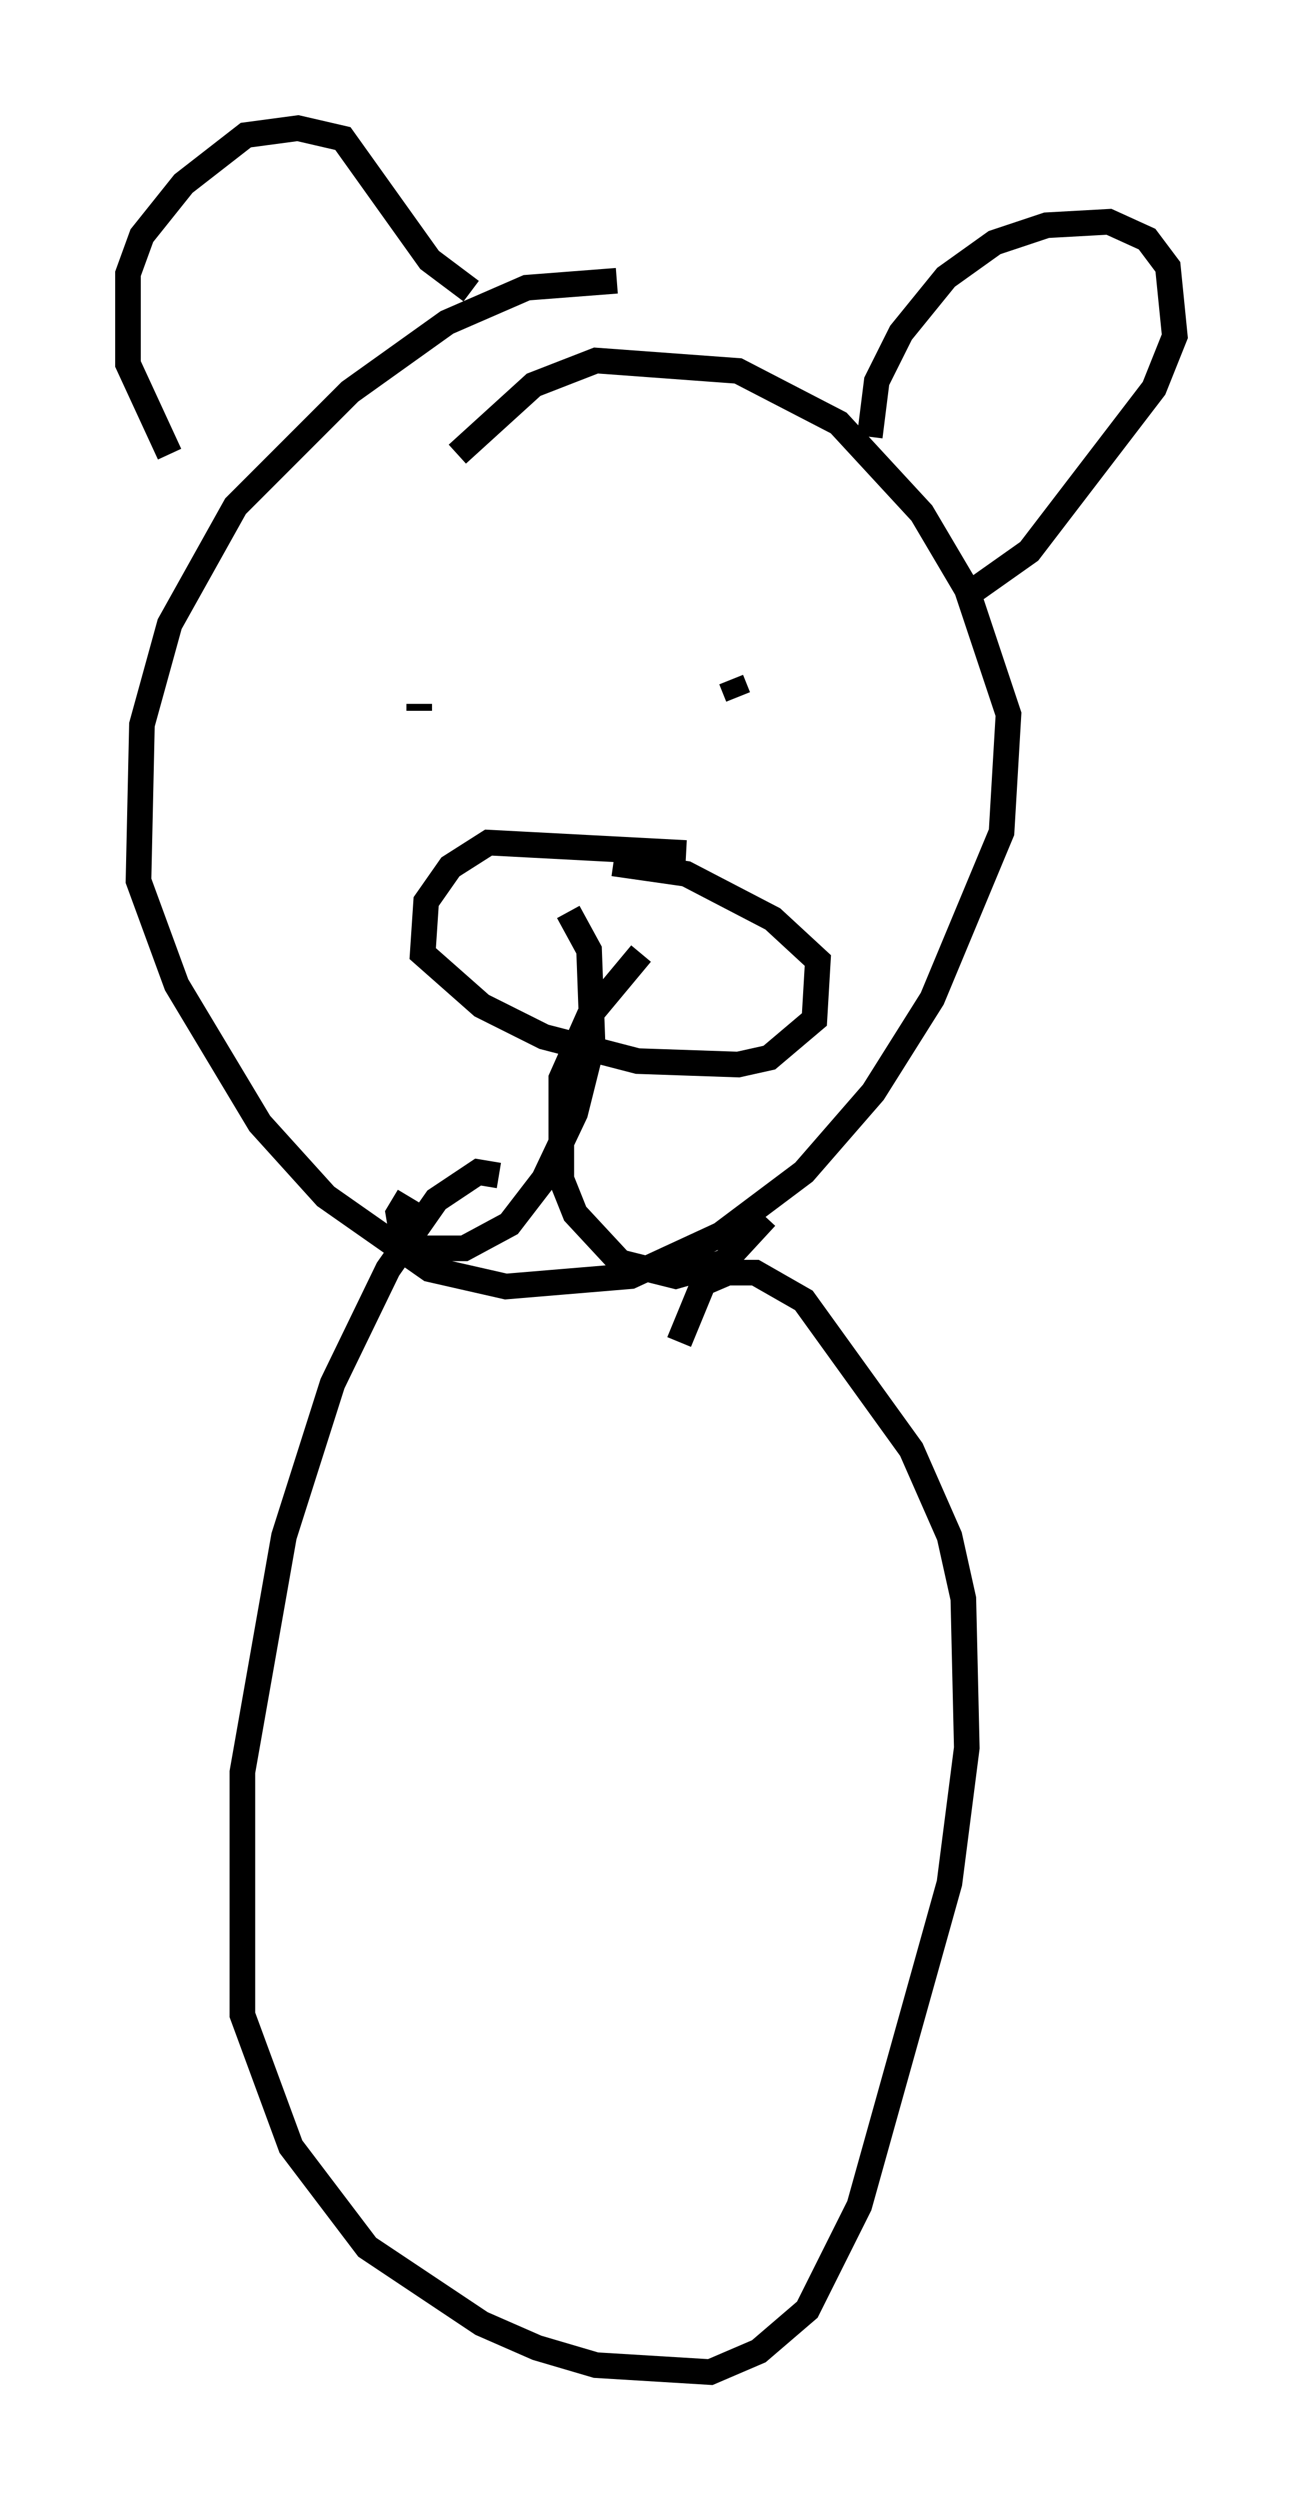 <?xml version="1.0" encoding="utf-8" ?>
<svg baseProfile="full" height="97.55" version="1.1" width="50.866" xmlns="http://www.w3.org/2000/svg" xmlns:ev="http://www.w3.org/2001/xml-events" xmlns:xlink="http://www.w3.org/1999/xlink"><defs /><rect fill="white" height="97.55" width="50.866" x="0" y="0" /><path d="M24.756, 11.225 m-0.677, -0.271 l-3.518, 0.271 -3.112, 1.353 l-3.789, 2.706 -4.465, 4.465 l-2.571, 4.601 -1.083, 3.924 l-0.135, 6.089 1.488, 4.059 l3.248, 5.413 2.571, 2.842 l4.059, 2.842 2.977, 0.677 l4.871, -0.406 3.518, -1.624 l3.248, -2.436 2.706, -3.112 l2.3, -3.654 2.706, -6.495 l0.271, -4.601 -1.624, -4.871 l-1.759, -2.977 -3.248, -3.518 l-3.924, -2.03 -5.548, -0.406 l-2.436, 0.947 -2.977, 2.706 m-1.488, 9.743 l0.0, 0.271 m12.178, -1.218 l0.271, 0.677 m-2.03, 6.089 l-7.713, -0.406 -1.488, 0.947 l-0.947, 1.353 -0.135, 2.03 l2.3, 2.03 2.436, 1.218 l3.654, 0.947 3.924, 0.135 l1.218, -0.271 1.759, -1.488 l0.135, -2.3 -1.759, -1.624 l-3.383, -1.759 -2.842, -0.406 m-1.759, 1.894 l0.812, 1.488 0.135, 3.654 l-0.677, 2.706 -1.218, 2.571 l-1.353, 1.759 -1.759, 0.947 l-1.759, 0.0 -0.677, -0.541 l-0.135, -0.812 0.406, -0.677 m9.066, -9.472 l-2.03, 2.436 -1.083, 2.436 l0.0, 3.924 0.541, 1.353 l1.759, 1.894 2.165, 0.541 l1.894, -0.541 1.624, -1.759 m4.059, -30.446 l0.271, -2.165 0.947, -1.894 l1.759, -2.165 1.894, -1.353 l2.03, -0.677 2.436, -0.135 l1.488, 0.677 0.812, 1.083 l0.271, 2.706 -0.812, 2.03 l-4.871, 6.36 -2.3, 1.624 m-19.486, -11.773 l-1.624, -1.218 -3.383, -4.736 l-1.759, -0.406 -2.03, 0.271 l-2.436, 1.894 -1.624, 2.03 l-0.541, 1.488 0.0, 3.518 l1.624, 3.518 m12.855, 28.146 l-0.812, -0.135 -1.624, 1.083 l-1.894, 2.706 -2.165, 4.465 l-1.894, 5.954 -1.624, 9.202 l0.0, 9.472 1.894, 5.142 l2.977, 3.924 4.465, 2.977 l2.165, 0.947 2.3, 0.677 l4.465, 0.271 1.894, -0.812 l1.894, -1.624 2.03, -4.059 l3.518, -12.584 0.677, -5.277 l-0.135, -5.819 -0.541, -2.436 l-1.488, -3.383 -4.195, -5.819 l-1.894, -1.083 -1.083, 0.0 l-0.947, 0.406 -0.947, 2.3 " fill="none" stroke="black" stroke-width="1" /></svg>